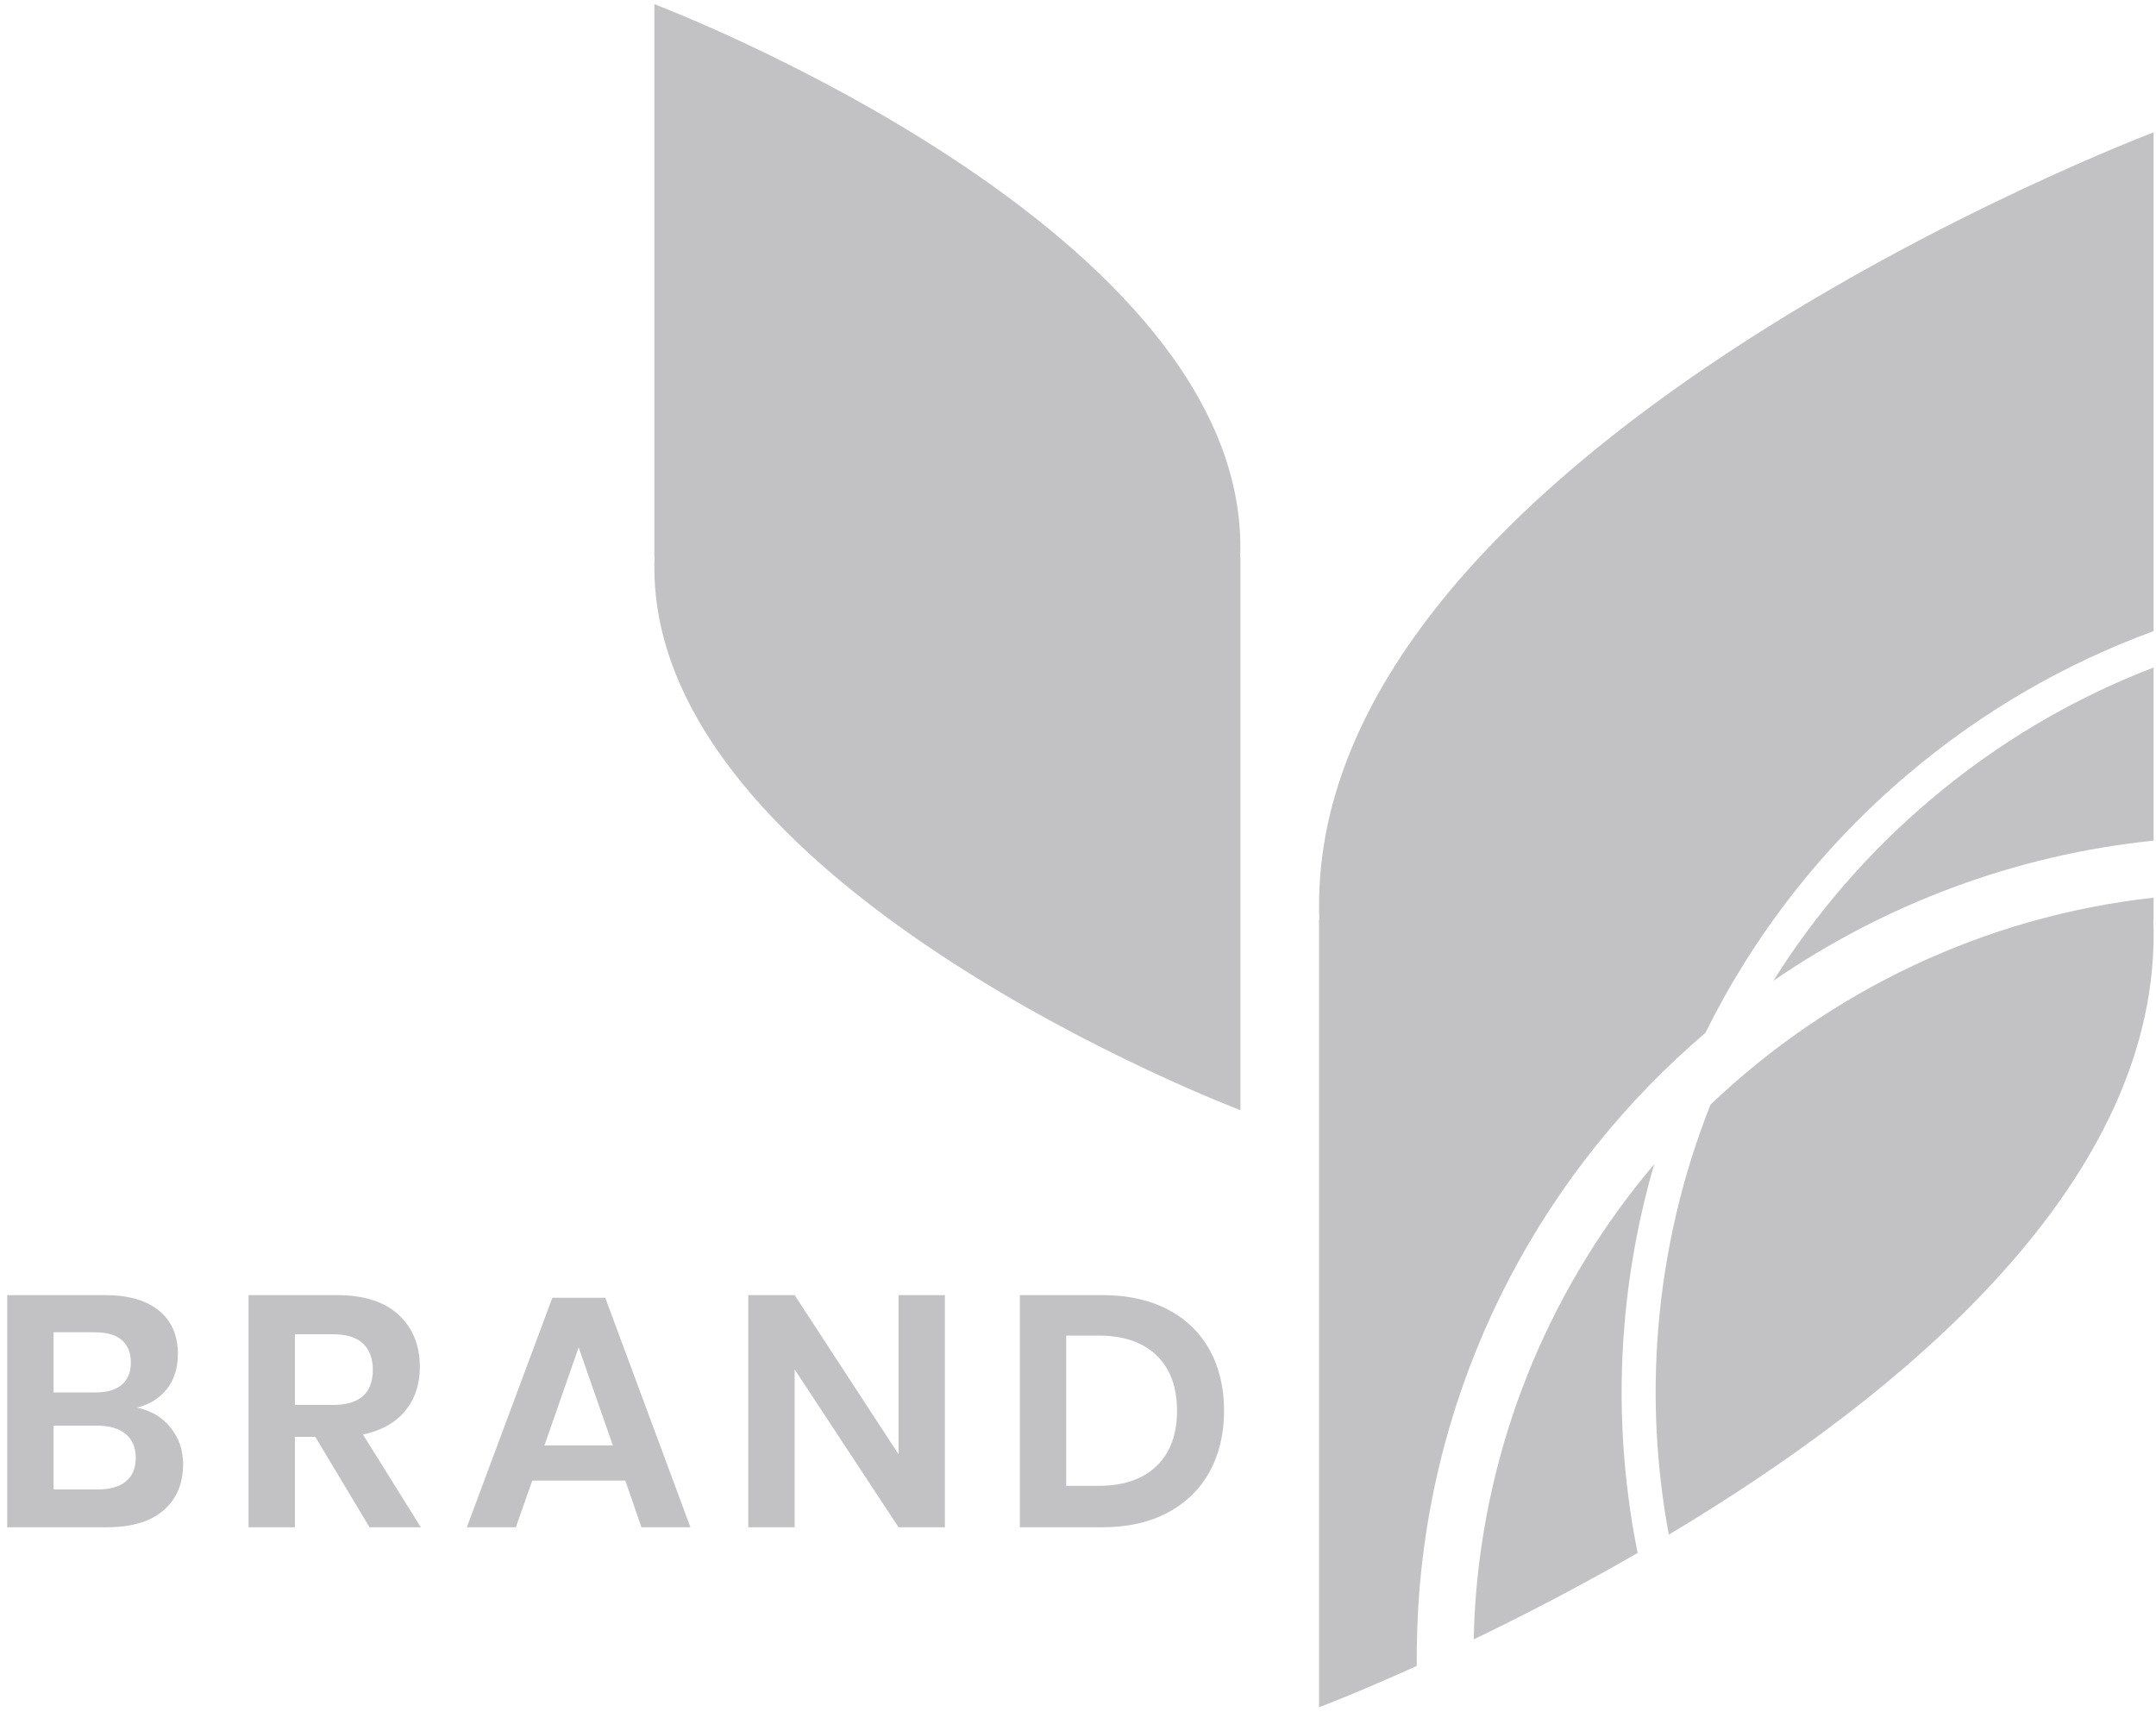<?xml version="1.0" encoding="UTF-8" standalone="no"?>
<!DOCTYPE svg PUBLIC "-//W3C//DTD SVG 1.1//EN" "http://www.w3.org/Graphics/SVG/1.1/DTD/svg11.dtd">
<svg width="100%" height="100%" viewBox="0 0 123 98" version="1.1" xmlns="http://www.w3.org/2000/svg" xmlns:xlink="http://www.w3.org/1999/xlink" xml:space="preserve" xmlns:serif="http://www.serif.com/" style="fill-rule:evenodd;clip-rule:evenodd;stroke-linejoin:round;stroke-miterlimit:2;">
    <g transform="matrix(0.469,0,0,0.469,-400.213,-232.417)">
        <path d="M868.647,675.749C869.448,675.095 869.848,674.142 869.848,672.889C869.848,671.636 869.44,670.669 868.628,669.99C867.814,669.309 866.661,668.969 865.168,668.969L859.85,668.969L859.85,676.728L865.208,676.728C866.701,676.728 867.848,676.402 868.647,675.749ZM859.85,664.93L864.929,664.93C866.342,664.93 867.414,664.617 868.148,663.99C868.881,663.364 869.248,662.464 869.248,661.291C869.248,660.118 868.888,659.21 868.168,658.571C867.448,657.931 866.342,657.611 864.849,657.611L859.85,657.611L859.85,664.93ZM874.067,669.189C875.093,670.457 875.606,671.943 875.606,673.649C875.606,676.022 874.813,677.895 873.228,679.268C871.641,680.641 869.341,681.328 866.328,681.328L854.21,681.328L854.21,653.091L866.088,653.091C868.941,653.091 871.134,653.718 872.667,654.971C874.2,656.225 874.967,657.985 874.967,660.25C874.967,662.01 874.507,663.451 873.587,664.57C872.667,665.69 871.461,666.423 869.968,666.77C871.674,667.117 873.04,667.923 874.067,669.189Z" style="fill:rgb(194,194,197);fill-rule:nonzero;"/>
        <path d="M889.205,666.45L893.844,666.45C897.069,666.45 898.684,665.024 898.684,662.17C898.684,660.811 898.29,659.75 897.504,658.991C896.717,658.231 895.497,657.851 893.844,657.851L889.205,657.851L889.205,666.45ZM898.283,681.328L891.685,670.33L889.205,670.33L889.205,681.328L883.565,681.328L883.565,653.091L894.324,653.091C897.604,653.091 900.104,653.892 901.823,655.492C903.543,657.091 904.402,659.198 904.402,661.81C904.402,663.944 903.809,665.73 902.623,667.169C901.436,668.61 899.723,669.57 897.483,670.049L904.522,681.328L898.283,681.328Z" style="fill:rgb(194,194,197);fill-rule:nonzero;"/>
        <path d="M927.879,671.369L923.72,659.451L919.561,671.369L927.879,671.369ZM929.398,675.649L918.08,675.649L916.081,681.328L910.121,681.328L920.52,653.412L926.959,653.412L937.317,681.328L931.358,681.328L929.398,675.649Z" style="fill:rgb(194,194,197);fill-rule:nonzero;"/>
        <path d="M968.272,681.328L962.633,681.328L949.995,662.13L949.995,681.328L944.355,681.328L944.355,653.091L949.995,653.091L962.633,672.449L962.633,653.091L968.272,653.091L968.272,681.328Z" style="fill:rgb(194,194,197);fill-rule:nonzero;"/>
        <path d="M994.008,673.889C995.674,672.289 996.508,670.049 996.508,667.169C996.508,664.264 995.674,662.01 994.008,660.411C992.342,658.811 989.989,658.011 986.949,658.011L983.03,658.011L983.03,676.289L986.949,676.289C989.989,676.289 992.342,675.489 994.008,673.889ZM1000.47,674.569C999.294,676.702 997.594,678.362 995.368,679.548C993.142,680.735 990.495,681.328 987.43,681.328L977.391,681.328L977.391,653.091L987.43,653.091C990.495,653.091 993.142,653.671 995.368,654.832C997.594,655.992 999.294,657.631 1000.47,659.75C1001.64,661.871 1002.23,664.344 1002.23,667.169C1002.23,669.969 1001.64,672.436 1000.47,674.569Z" style="fill:rgb(194,194,197);fill-rule:nonzero;"/>
        <path d="M932.929,496.068C932.929,496.068 1005.74,523.555 1004.19,563.332L1004.22,563.332L1004.22,630.594C1004.22,630.594 931.408,603.107 932.953,563.332L932.929,563.332L932.929,496.068Z" style="fill:rgb(194,194,197);fill-rule:nonzero;"/>
        <path d="M1069.05,614.856C1082.55,605.573 1098.38,599.553 1115.3,597.81L1115.3,576.749C1105.51,580.51 1096.31,585.919 1088.08,592.901C1080.53,599.297 1074.16,606.708 1069.05,614.856Z" style="fill:rgb(194,194,197);fill-rule:nonzero;"/>
        <path d="M1060.78,621.193C1066.67,609.287 1074.96,598.591 1085.4,589.745C1094.41,582.106 1104.53,576.267 1115.3,572.328L1115.3,511.659C1115.3,511.659 1011.62,550.801 1013.82,607.443L1013.78,607.443L1013.78,703.227C1013.78,703.227 1018.41,701.479 1025.67,698.197C1025.65,695.124 1025.75,692.035 1026,688.934C1028.25,661.598 1041.39,637.721 1060.78,621.193Z" style="fill:rgb(194,194,197);fill-rule:nonzero;"/>
        <path d="M1050.93,656.78C1051.48,650.059 1052.71,643.5 1054.55,637.17C1042.46,651.446 1034.52,669.473 1032.87,689.501C1032.72,691.328 1032.64,693.148 1032.6,694.965C1038.49,692.128 1045.34,688.604 1052.54,684.454C1050.73,675.464 1050.15,666.171 1050.93,656.78Z" style="fill:rgb(194,194,197);fill-rule:nonzero;"/>
        <path d="M1055.05,657.12C1054.35,665.629 1054.81,674.053 1056.33,682.228C1084.66,665.282 1116.5,639.097 1115.27,607.443L1115.3,607.443L1115.3,604.747C1094.68,607.026 1075.87,616.134 1061.4,629.917C1057.99,638.506 1055.83,647.648 1055.05,657.12Z" style="fill:rgb(194,194,197);fill-rule:nonzero;"/>
    </g>
</svg>
